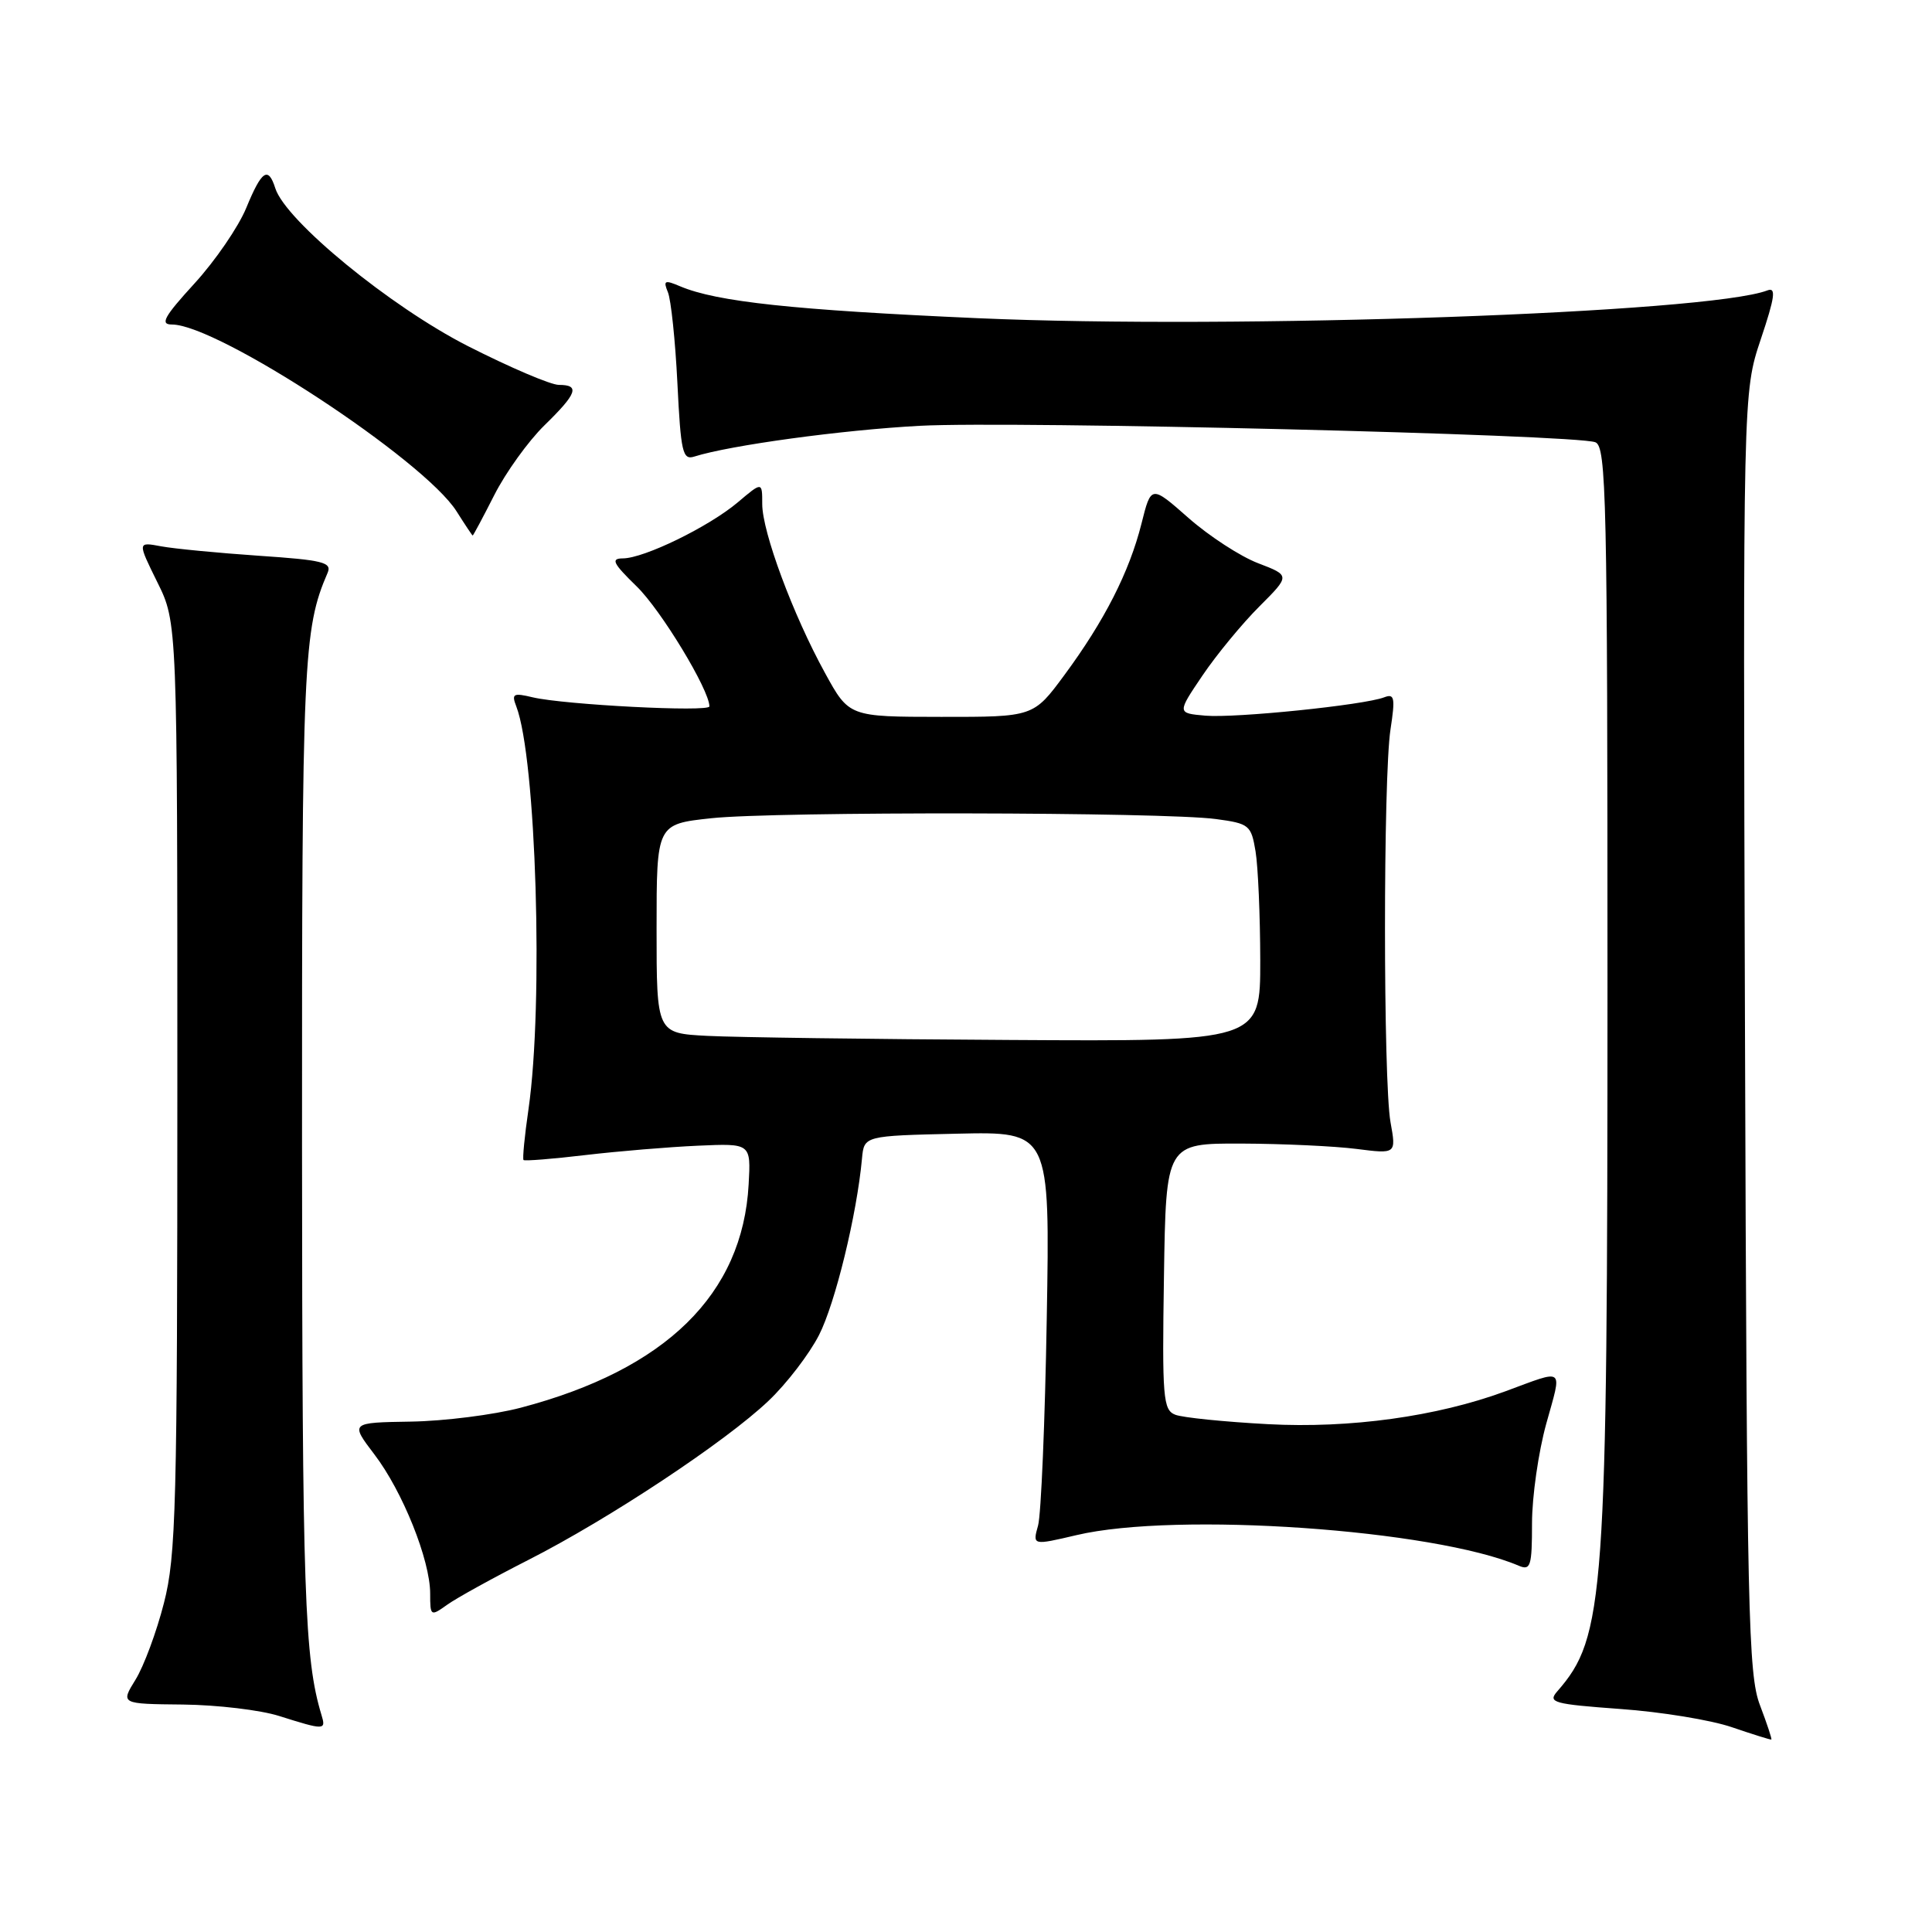 <?xml version="1.0" encoding="UTF-8" standalone="no"?>
<!DOCTYPE svg PUBLIC "-//W3C//DTD SVG 1.1//EN" "http://www.w3.org/Graphics/SVG/1.1/DTD/svg11.dtd" >
<svg xmlns="http://www.w3.org/2000/svg" xmlns:xlink="http://www.w3.org/1999/xlink" version="1.1" viewBox="0 0 256 256">
 <g >
 <path fill="currentColor"
d=" M 233.21 225.96 C 231.65 221.91 231.47 213.80 231.22 136.76 C 230.95 52.02 230.95 52.02 233.31 44.96 C 235.19 39.36 235.37 38.03 234.19 38.48 C 226.39 41.47 163.75 43.67 129.50 42.16 C 105.16 41.08 94.98 39.99 90.13 37.94 C 88.06 37.06 87.86 37.16 88.50 38.72 C 88.91 39.70 89.48 45.12 89.76 50.78 C 90.21 59.92 90.45 60.99 91.99 60.50 C 96.73 59.00 111.58 56.97 121.91 56.42 C 134.31 55.76 208.71 57.57 211.39 58.60 C 212.85 59.16 213.00 65.97 213.00 130.67 C 213.00 211.91 212.64 216.91 206.34 224.12 C 205.06 225.59 205.81 225.80 214.71 226.45 C 220.10 226.83 226.75 227.92 229.50 228.87 C 232.25 229.81 234.59 230.54 234.71 230.50 C 234.82 230.46 234.14 228.41 233.21 225.96 Z  M 42.60 227.25 C 40.34 219.77 40.05 211.24 40.02 151.97 C 40.00 87.51 40.18 83.38 43.41 75.90 C 44.01 74.51 42.77 74.21 34.30 73.64 C 28.91 73.27 23.08 72.71 21.35 72.39 C 18.21 71.80 18.21 71.80 20.85 77.15 C 23.50 82.50 23.50 82.50 23.50 144.00 C 23.50 199.65 23.33 206.16 21.72 212.42 C 20.75 216.23 19.05 220.80 17.96 222.56 C 15.97 225.78 15.97 225.78 24.24 225.86 C 28.78 225.91 34.52 226.59 37.00 227.38 C 43.01 229.28 43.22 229.27 42.60 227.25 Z  M 70.01 206.70 C 80.69 201.27 96.15 191.03 101.83 185.62 C 104.22 183.36 107.23 179.43 108.52 176.91 C 110.67 172.71 113.54 160.94 114.22 153.50 C 114.50 150.50 114.50 150.50 126.81 150.22 C 139.13 149.94 139.13 149.94 138.70 174.72 C 138.47 188.35 137.95 200.69 137.55 202.14 C 136.81 204.78 136.81 204.78 142.65 203.41 C 155.89 200.29 189.99 202.66 201.25 207.47 C 202.81 208.13 203.00 207.53 203.00 201.84 C 203.00 198.33 203.85 192.39 204.89 188.64 C 207.00 181.03 207.48 181.40 199.43 184.37 C 190.37 187.70 178.88 189.29 168.02 188.71 C 162.23 188.40 156.70 187.84 155.73 187.46 C 154.11 186.83 153.98 185.24 154.23 169.13 C 154.50 151.50 154.50 151.50 164.50 151.53 C 170.00 151.55 176.86 151.87 179.75 152.24 C 185.01 152.91 185.01 152.91 184.25 148.70 C 183.28 143.27 183.27 102.98 184.25 96.64 C 184.89 92.45 184.78 91.87 183.41 92.40 C 180.73 93.43 163.71 95.17 159.73 94.83 C 155.96 94.50 155.96 94.50 159.34 89.50 C 161.20 86.75 164.58 82.65 166.85 80.38 C 170.97 76.26 170.97 76.26 166.71 74.63 C 164.37 73.74 160.22 71.04 157.49 68.64 C 152.53 64.27 152.53 64.27 151.25 69.39 C 149.64 75.79 146.35 82.25 141.05 89.43 C 136.94 95.00 136.94 95.00 124.72 94.99 C 112.50 94.98 112.50 94.98 109.31 89.16 C 105.07 81.45 101.00 70.48 101.00 66.79 C 101.00 63.82 101.00 63.82 97.75 66.57 C 93.93 69.79 85.35 73.98 82.53 73.99 C 80.90 74.00 81.21 74.63 84.36 77.70 C 87.57 80.81 94.00 91.42 94.00 93.60 C 94.00 94.38 74.79 93.39 70.59 92.40 C 68.01 91.78 67.76 91.92 68.41 93.60 C 71.05 100.45 72.04 133.02 70.03 146.96 C 69.51 150.52 69.22 153.55 69.37 153.71 C 69.53 153.86 73.22 153.57 77.58 153.05 C 81.93 152.54 88.65 151.98 92.50 151.81 C 99.50 151.50 99.50 151.50 99.20 156.92 C 98.41 171.50 88.23 181.47 69.00 186.53 C 65.42 187.47 58.88 188.30 54.45 188.37 C 46.40 188.50 46.40 188.50 49.61 192.72 C 53.35 197.62 57.00 206.72 57.00 211.16 C 57.00 214.17 57.06 214.20 59.25 212.64 C 60.49 211.75 65.33 209.08 70.01 206.70 Z  M 65.50 65.59 C 67.01 62.61 69.99 58.47 72.12 56.38 C 76.48 52.13 76.88 51.00 74.05 51.00 C 72.97 51.00 67.55 48.68 61.98 45.85 C 51.70 40.61 37.85 29.25 36.48 24.95 C 35.54 21.99 34.68 22.57 32.63 27.55 C 31.60 30.06 28.52 34.55 25.78 37.55 C 21.73 41.98 21.17 43.00 22.78 43.00 C 28.86 43.00 56.19 60.94 60.50 67.76 C 61.60 69.50 62.56 70.94 62.63 70.96 C 62.70 70.98 63.99 68.56 65.50 65.59 Z  M 93.75 137.26 C 87.00 136.91 87.00 136.91 87.00 123.06 C 87.00 109.20 87.00 109.20 94.25 108.42 C 102.63 107.51 154.26 107.59 161.13 108.53 C 165.54 109.12 165.79 109.34 166.37 112.83 C 166.70 114.85 166.98 121.34 166.99 127.25 C 167.00 138.00 167.00 138.00 133.75 137.80 C 115.46 137.70 97.46 137.45 93.75 137.26 Z "/>
</g>
</svg>